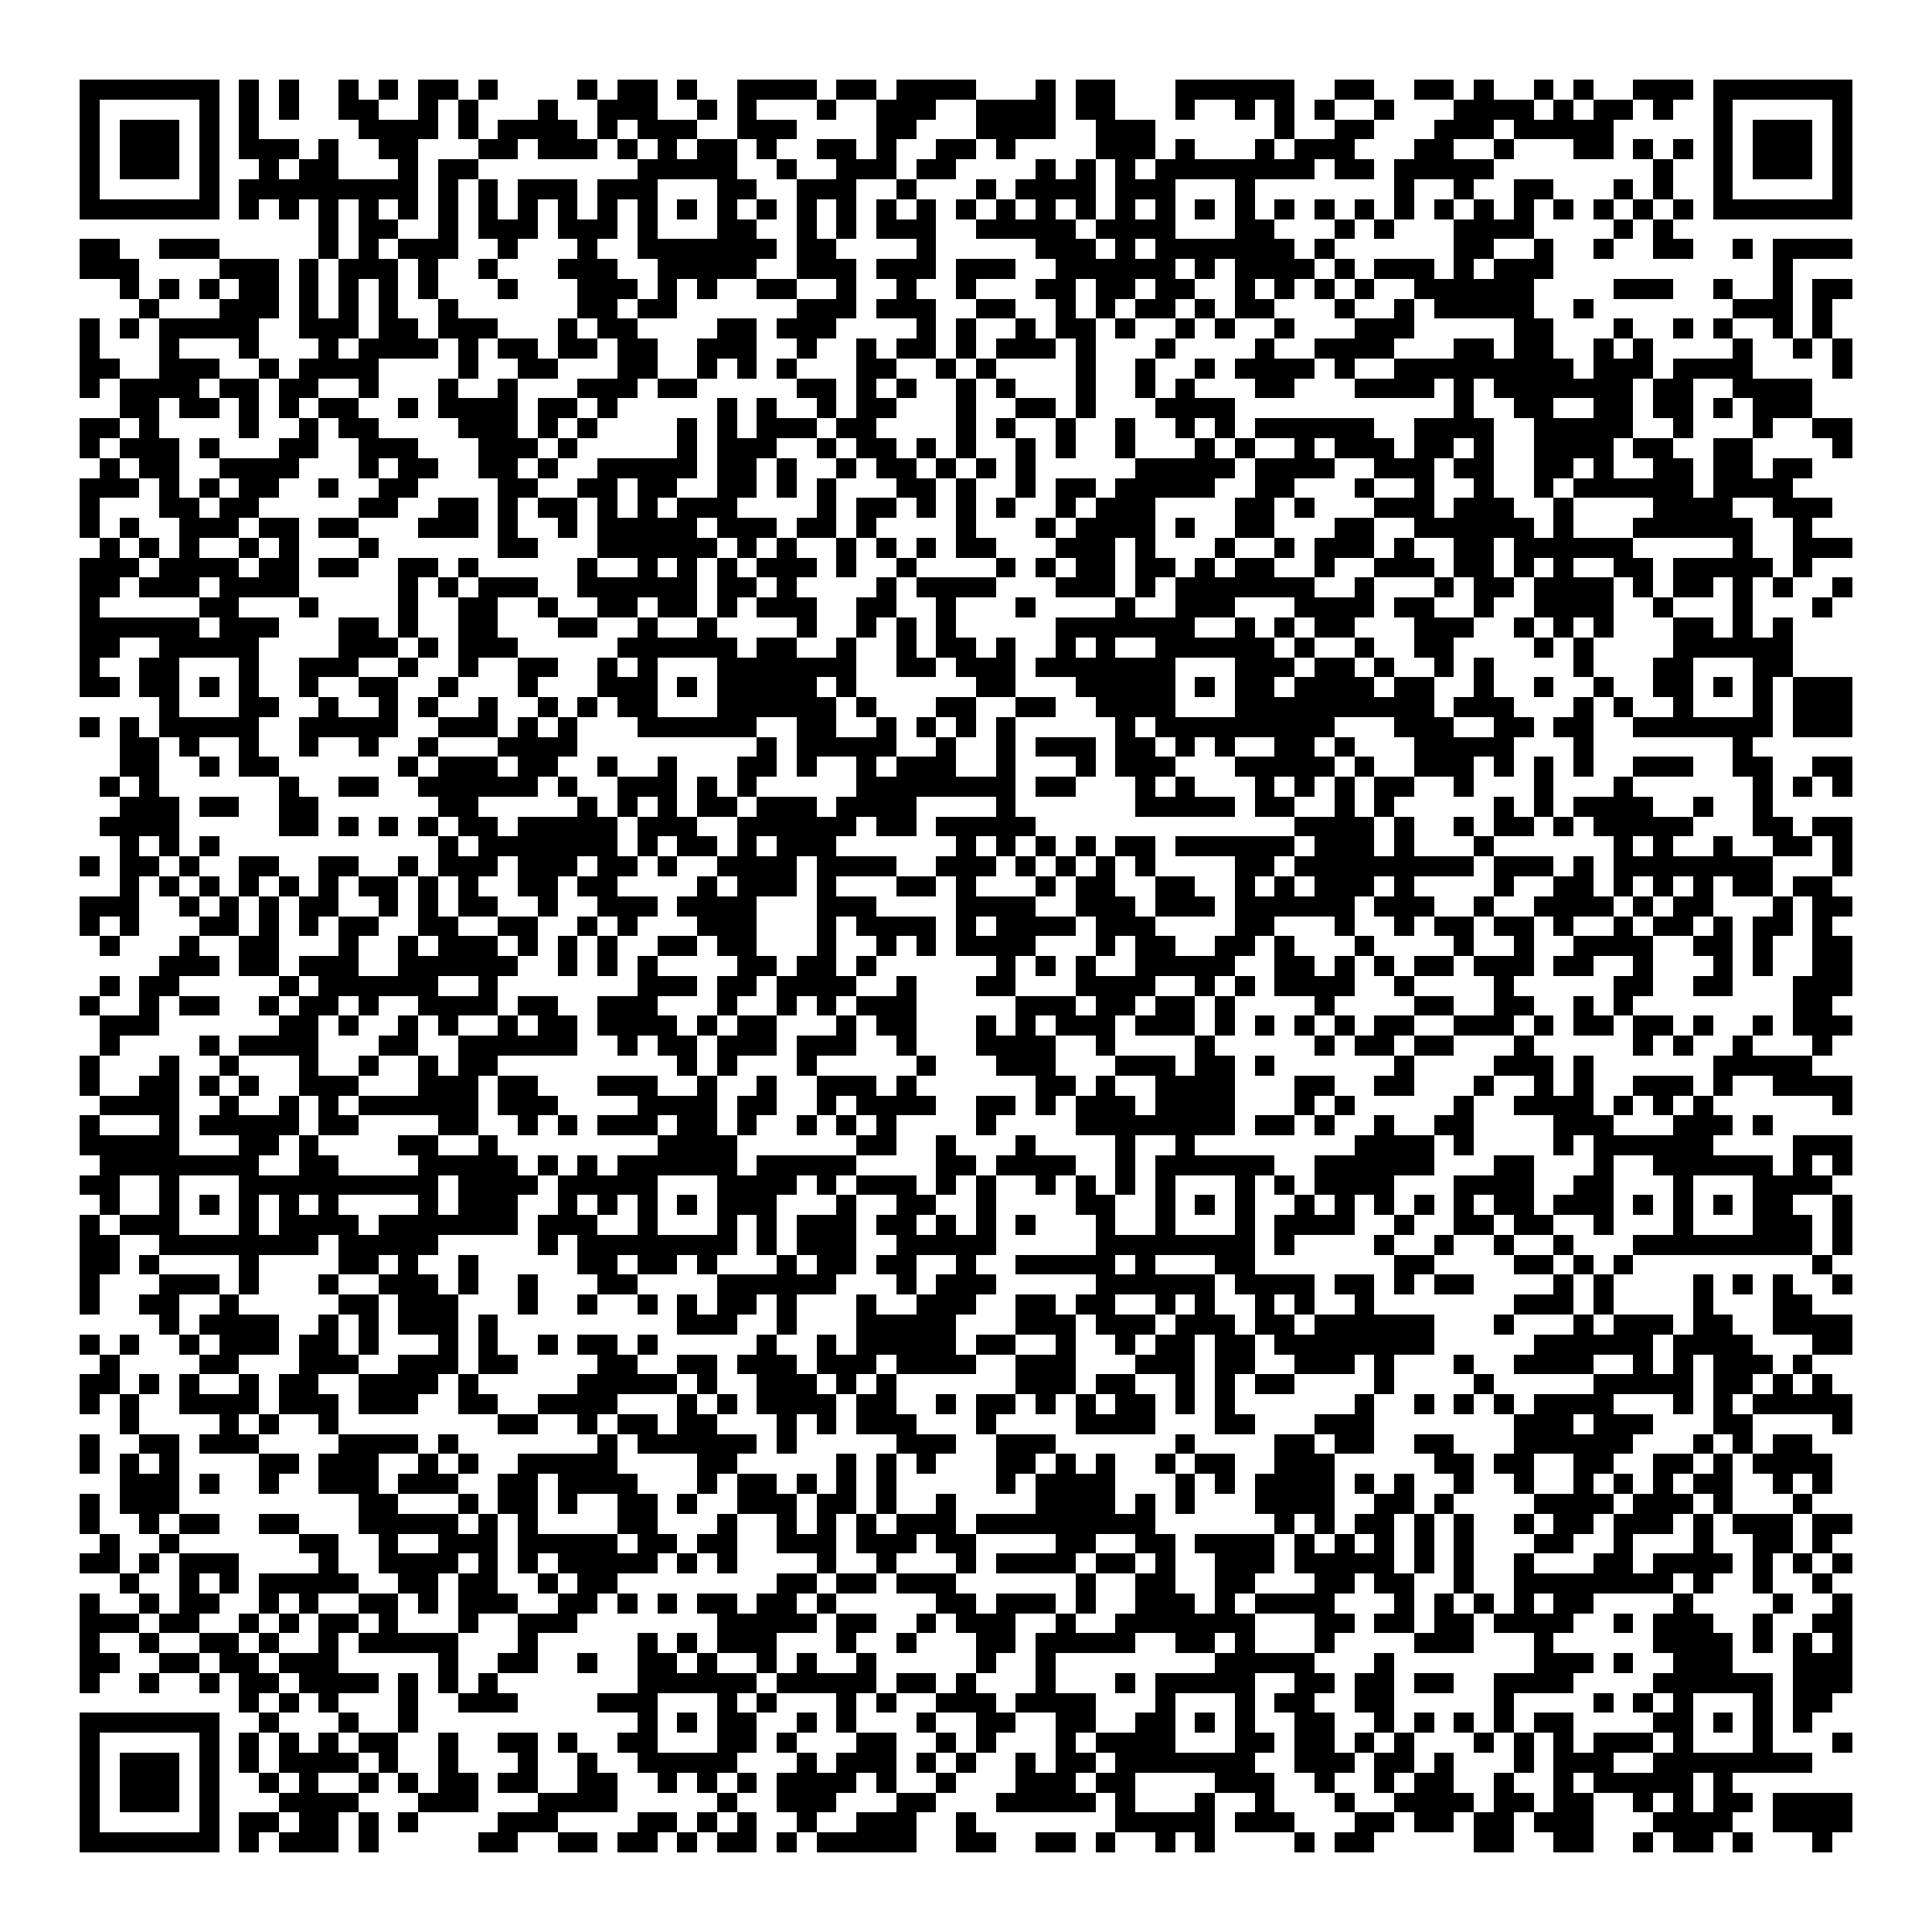 <svg xmlns="http://www.w3.org/2000/svg" viewBox="0 0 97 97" shape-rendering="crispEdges"><path fill="#ffffff" d="M0 0h97v97H0z"/><path stroke="#000000" d="M4 4.5h7m1 0h1m1 0h1m2 0h1m1 0h1m1 0h2m1 0h1m4 0h1m1 0h2m1 0h1m2 0h4m1 0h2m1 0h4m3 0h1m1 0h2m3 0h6m2 0h2m2 0h2m1 0h1m2 0h1m1 0h1m2 0h3m1 0h7M4 5.5h1m5 0h1m1 0h1m1 0h1m2 0h2m2 0h1m1 0h1m3 0h1m2 0h3m2 0h1m1 0h1m3 0h1m2 0h3m2 0h4m1 0h2m3 0h1m2 0h1m1 0h1m1 0h1m2 0h1m3 0h4m1 0h1m1 0h2m1 0h1m2 0h1m5 0h1M4 6.5h1m1 0h3m1 0h1m1 0h1m5 0h4m1 0h1m1 0h4m1 0h1m1 0h3m2 0h3m4 0h2m3 0h4m2 0h3m6 0h1m2 0h2m3 0h3m1 0h5m5 0h1m1 0h3m1 0h1M4 7.5h1m1 0h3m1 0h1m1 0h3m1 0h1m2 0h2m3 0h2m1 0h3m1 0h1m1 0h1m1 0h2m1 0h1m2 0h2m1 0h1m2 0h2m1 0h1m4 0h3m1 0h1m3 0h1m1 0h3m3 0h2m2 0h1m3 0h2m1 0h1m1 0h1m1 0h1m1 0h3m1 0h1M4 8.5h1m1 0h3m1 0h1m2 0h1m1 0h2m3 0h1m1 0h2m8 0h5m2 0h1m2 0h3m1 0h2m4 0h1m1 0h1m1 0h1m1 0h8m1 0h2m1 0h5m8 0h1m2 0h1m1 0h3m1 0h1M4 9.5h1m5 0h1m1 0h9m1 0h1m1 0h1m1 0h3m1 0h3m3 0h2m2 0h3m2 0h1m3 0h1m1 0h4m1 0h3m3 0h1m7 0h1m2 0h1m2 0h2m3 0h1m1 0h1m2 0h1m5 0h1M4 10.5h7m1 0h1m1 0h1m1 0h1m1 0h1m1 0h1m1 0h1m1 0h1m1 0h1m1 0h1m1 0h1m1 0h1m1 0h1m1 0h1m1 0h1m1 0h1m1 0h1m1 0h1m1 0h1m1 0h1m1 0h1m1 0h1m1 0h1m1 0h1m1 0h1m1 0h1m1 0h1m1 0h1m1 0h1m1 0h1m1 0h1m1 0h1m1 0h1m1 0h1m1 0h1m1 0h1m1 0h1m1 0h1m1 0h7M16 11.5h1m1 0h2m2 0h1m1 0h3m1 0h3m1 0h1m3 0h2m2 0h1m1 0h1m1 0h3m2 0h5m1 0h4m3 0h2m3 0h1m1 0h1m3 0h4m4 0h1m1 0h1M4 12.5h2m2 0h3m5 0h1m1 0h1m1 0h3m2 0h1m3 0h1m2 0h7m1 0h2m4 0h1m5 0h3m1 0h1m1 0h7m1 0h1m6 0h2m2 0h1m2 0h1m2 0h2m2 0h1m1 0h4M4 13.5h3m4 0h3m1 0h1m1 0h3m1 0h1m2 0h1m3 0h3m2 0h5m2 0h3m1 0h3m1 0h3m2 0h6m1 0h1m1 0h4m1 0h1m1 0h3m1 0h1m1 0h3m11 0h1M6 14.5h1m1 0h1m1 0h1m1 0h2m1 0h1m1 0h1m1 0h1m1 0h1m3 0h1m3 0h3m1 0h1m1 0h1m2 0h2m2 0h1m2 0h1m2 0h1m3 0h2m1 0h2m1 0h2m2 0h1m1 0h1m1 0h1m1 0h1m2 0h6m4 0h3m2 0h1m2 0h1m1 0h2M7 15.5h1m3 0h3m1 0h1m1 0h1m1 0h1m2 0h1m6 0h2m1 0h2m6 0h3m1 0h3m2 0h2m2 0h1m1 0h1m1 0h2m1 0h1m1 0h2m3 0h1m2 0h1m1 0h5m2 0h1m7 0h3m1 0h1M4 16.5h1m1 0h1m1 0h5m2 0h3m1 0h2m1 0h3m3 0h1m1 0h2m4 0h2m1 0h3m4 0h1m1 0h1m2 0h1m1 0h2m1 0h1m2 0h1m1 0h1m2 0h1m3 0h3m5 0h2m3 0h1m2 0h1m1 0h1m2 0h1m1 0h1M4 17.5h1m3 0h1m3 0h1m3 0h1m1 0h4m1 0h1m1 0h2m1 0h2m1 0h2m2 0h3m2 0h1m2 0h1m1 0h2m1 0h1m1 0h3m1 0h1m3 0h1m4 0h1m2 0h4m3 0h2m1 0h2m2 0h1m1 0h1m4 0h1m2 0h1m1 0h1M4 18.5h2m2 0h3m2 0h1m1 0h4m4 0h1m2 0h2m3 0h2m2 0h1m1 0h1m1 0h1m3 0h2m2 0h1m1 0h1m4 0h1m2 0h1m2 0h1m1 0h4m1 0h1m2 0h9m1 0h3m1 0h4m4 0h1M4 19.5h1m1 0h4m1 0h2m1 0h2m2 0h1m3 0h1m2 0h1m3 0h3m1 0h2m5 0h2m1 0h1m1 0h1m2 0h1m1 0h1m3 0h1m2 0h1m1 0h1m3 0h2m3 0h4m1 0h1m1 0h7m1 0h2m2 0h4M6 20.5h2m1 0h2m1 0h1m1 0h1m1 0h2m2 0h1m1 0h4m1 0h2m1 0h1m5 0h1m1 0h1m2 0h1m1 0h2m3 0h1m2 0h2m1 0h1m3 0h4m11 0h1m2 0h2m2 0h2m1 0h2m1 0h1m1 0h3M4 21.5h2m1 0h1m4 0h1m2 0h1m1 0h2m4 0h3m1 0h1m1 0h1m4 0h1m1 0h1m1 0h3m1 0h2m4 0h1m1 0h1m2 0h1m2 0h1m2 0h1m1 0h1m1 0h6m2 0h4m2 0h5m2 0h1m3 0h1m2 0h2M4 22.5h1m1 0h3m1 0h1m3 0h2m2 0h3m3 0h3m1 0h1m5 0h1m1 0h3m2 0h1m1 0h2m1 0h1m1 0h1m2 0h1m1 0h1m2 0h1m3 0h1m1 0h1m2 0h1m1 0h3m1 0h2m1 0h1m2 0h4m1 0h2m2 0h2m4 0h1M5 23.5h1m1 0h2m2 0h4m3 0h1m1 0h2m2 0h2m1 0h1m2 0h5m1 0h2m1 0h1m2 0h1m1 0h2m1 0h1m1 0h1m1 0h1m5 0h5m1 0h4m2 0h3m1 0h2m2 0h2m1 0h1m2 0h2m1 0h2m1 0h2M4 24.5h3m1 0h1m1 0h1m1 0h2m2 0h1m2 0h2m4 0h2m2 0h2m1 0h2m2 0h2m1 0h1m1 0h1m3 0h2m1 0h1m2 0h1m1 0h2m1 0h5m2 0h2m3 0h1m2 0h1m2 0h1m2 0h1m1 0h6m1 0h4M4 25.5h1m3 0h2m1 0h2m5 0h2m2 0h2m1 0h1m1 0h2m1 0h1m1 0h1m1 0h3m4 0h1m1 0h2m1 0h1m1 0h1m1 0h1m2 0h1m1 0h3m4 0h2m1 0h1m3 0h3m1 0h3m2 0h1m4 0h4m2 0h3M4 26.5h1m1 0h1m2 0h3m1 0h2m1 0h2m3 0h3m1 0h1m2 0h1m1 0h5m1 0h3m1 0h2m1 0h1m4 0h1m3 0h1m1 0h4m1 0h1m2 0h2m3 0h2m2 0h6m1 0h1m3 0h6m2 0h1M5 27.5h1m1 0h1m1 0h1m2 0h1m1 0h1m3 0h1m6 0h2m3 0h6m1 0h1m1 0h1m2 0h1m1 0h1m1 0h1m1 0h2m3 0h3m1 0h1m3 0h1m2 0h1m1 0h3m1 0h1m2 0h2m1 0h6m5 0h1m2 0h3M4 28.5h3m1 0h4m1 0h2m1 0h2m2 0h2m1 0h1m5 0h1m2 0h1m1 0h1m1 0h1m1 0h3m1 0h1m2 0h1m4 0h1m1 0h1m1 0h2m1 0h2m1 0h1m1 0h2m2 0h1m2 0h3m1 0h2m1 0h1m1 0h1m2 0h2m1 0h5m1 0h1M4 29.5h2m1 0h3m1 0h4m5 0h1m1 0h1m1 0h3m2 0h6m1 0h2m1 0h1m4 0h1m1 0h4m3 0h3m1 0h1m1 0h7m2 0h1m3 0h1m1 0h2m1 0h4m1 0h1m1 0h2m1 0h1m1 0h1m2 0h1M4 30.5h1m5 0h2m3 0h1m4 0h1m2 0h2m2 0h1m2 0h2m1 0h2m1 0h1m1 0h3m2 0h2m2 0h1m3 0h1m4 0h1m2 0h3m3 0h4m1 0h2m2 0h1m2 0h4m2 0h1m3 0h1m3 0h1M4 31.5h6m1 0h3m3 0h2m1 0h1m2 0h2m3 0h2m2 0h1m2 0h1m4 0h1m2 0h1m1 0h1m1 0h1m5 0h7m2 0h1m1 0h1m1 0h2m3 0h3m2 0h1m1 0h1m1 0h1m3 0h2m1 0h1m1 0h1M4 32.5h2m2 0h5m4 0h3m1 0h1m1 0h3m5 0h6m1 0h2m2 0h1m2 0h1m1 0h2m1 0h1m2 0h1m1 0h1m2 0h6m1 0h1m2 0h1m2 0h2m4 0h1m1 0h1m4 0h6M4 33.5h1m2 0h2m3 0h1m2 0h3m2 0h1m2 0h1m2 0h2m2 0h1m1 0h1m3 0h7m2 0h2m1 0h3m1 0h7m3 0h3m1 0h2m1 0h1m2 0h1m1 0h1m4 0h1m3 0h2m3 0h2M4 34.5h2m1 0h2m1 0h1m1 0h1m2 0h1m2 0h2m2 0h1m3 0h1m3 0h3m1 0h1m1 0h5m1 0h1m6 0h2m3 0h5m1 0h1m1 0h2m1 0h4m1 0h2m2 0h1m2 0h1m2 0h1m2 0h2m1 0h1m1 0h1m1 0h3M8 35.5h1m3 0h2m2 0h1m2 0h1m1 0h1m2 0h1m2 0h1m1 0h1m1 0h2m3 0h6m1 0h1m3 0h2m2 0h2m2 0h4m3 0h10m1 0h3m3 0h1m1 0h1m2 0h1m3 0h1m1 0h3M4 36.5h1m1 0h1m1 0h5m2 0h5m2 0h3m1 0h1m1 0h1m3 0h6m2 0h2m2 0h1m1 0h1m1 0h1m1 0h1m5 0h1m1 0h9m3 0h3m2 0h2m1 0h2m2 0h7m1 0h3M6 37.5h2m1 0h1m2 0h1m2 0h1m2 0h1m2 0h1m3 0h4m9 0h1m1 0h5m2 0h1m2 0h1m1 0h3m1 0h2m1 0h1m1 0h1m2 0h2m1 0h1m3 0h5m3 0h1m7 0h1M6 38.5h2m2 0h1m1 0h2m6 0h1m1 0h3m1 0h2m2 0h1m2 0h1m3 0h2m1 0h1m2 0h1m1 0h3m2 0h1m3 0h1m1 0h3m3 0h5m1 0h1m2 0h3m1 0h1m1 0h1m1 0h1m2 0h3m2 0h2m2 0h2M5 39.5h1m1 0h1m6 0h1m2 0h2m2 0h6m1 0h1m2 0h3m1 0h1m1 0h1m5 0h8m1 0h2m3 0h1m1 0h1m3 0h1m1 0h1m1 0h1m1 0h2m2 0h1m3 0h1m3 0h1m6 0h1m1 0h1m1 0h1M6 40.5h3m1 0h2m2 0h2m6 0h2m5 0h1m1 0h1m1 0h1m1 0h2m1 0h3m1 0h4m4 0h1m6 0h5m1 0h2m2 0h1m1 0h1m5 0h1m1 0h1m1 0h4m2 0h1m2 0h1M5 41.5h4m5 0h2m1 0h1m1 0h1m1 0h1m1 0h2m1 0h5m1 0h3m2 0h6m1 0h2m1 0h5m13 0h4m1 0h1m2 0h1m1 0h2m1 0h1m1 0h5m3 0h2m1 0h2M6 42.5h1m1 0h1m1 0h1m11 0h1m1 0h7m1 0h1m1 0h2m1 0h1m1 0h3m6 0h1m1 0h1m1 0h1m1 0h1m1 0h2m1 0h6m1 0h3m1 0h1m3 0h1m6 0h1m1 0h1m2 0h1m2 0h2m1 0h1M4 43.5h1m1 0h2m1 0h1m2 0h2m2 0h2m2 0h1m1 0h3m1 0h3m1 0h2m1 0h1m2 0h4m1 0h4m2 0h3m1 0h1m1 0h1m1 0h1m1 0h1m4 0h2m1 0h9m1 0h3m1 0h1m1 0h8m3 0h1M6 44.5h1m1 0h1m1 0h1m1 0h1m1 0h1m1 0h1m1 0h2m1 0h1m1 0h1m2 0h2m1 0h2m4 0h1m1 0h3m1 0h1m3 0h2m1 0h1m3 0h1m1 0h2m2 0h2m2 0h1m1 0h1m1 0h3m1 0h1m4 0h1m2 0h2m1 0h1m1 0h1m1 0h1m1 0h2m1 0h2M4 45.5h3m2 0h1m1 0h1m1 0h1m1 0h2m2 0h1m1 0h1m1 0h2m2 0h1m2 0h3m1 0h4m3 0h3m4 0h4m2 0h3m1 0h3m1 0h6m1 0h3m2 0h1m2 0h4m1 0h1m1 0h2m3 0h1m1 0h2M4 46.5h1m1 0h1m3 0h2m1 0h1m1 0h1m1 0h2m2 0h2m2 0h2m2 0h1m1 0h1m3 0h3m3 0h1m1 0h4m1 0h1m1 0h4m1 0h3m4 0h2m3 0h1m2 0h1m1 0h2m1 0h2m1 0h1m2 0h1m1 0h2m1 0h1m1 0h2m1 0h1M5 47.5h1m3 0h1m2 0h2m3 0h1m2 0h1m1 0h3m1 0h1m1 0h1m1 0h1m2 0h2m1 0h2m3 0h1m2 0h1m1 0h1m1 0h4m3 0h1m1 0h2m2 0h2m1 0h1m3 0h1m4 0h1m2 0h1m2 0h4m2 0h2m1 0h1m2 0h2M8 48.5h3m1 0h2m1 0h3m2 0h6m2 0h1m1 0h1m1 0h1m4 0h2m1 0h2m1 0h1m6 0h1m1 0h1m1 0h1m2 0h5m2 0h2m1 0h1m1 0h1m1 0h2m1 0h3m1 0h2m2 0h1m3 0h1m1 0h1m2 0h2M5 49.5h1m1 0h2m5 0h1m1 0h6m2 0h1m7 0h3m1 0h2m1 0h4m2 0h1m3 0h2m3 0h4m2 0h1m1 0h1m1 0h4m2 0h1m4 0h1m5 0h2m2 0h2m3 0h3M4 50.5h1m2 0h1m1 0h2m2 0h1m1 0h2m1 0h1m2 0h4m1 0h2m2 0h3m3 0h1m2 0h1m1 0h1m1 0h3m5 0h3m1 0h2m1 0h2m1 0h1m4 0h1m4 0h2m2 0h2m2 0h1m1 0h1m8 0h2M5 51.5h3m6 0h2m1 0h1m2 0h1m1 0h1m2 0h1m1 0h2m1 0h4m1 0h1m1 0h2m3 0h1m1 0h2m3 0h1m1 0h1m1 0h3m1 0h3m1 0h1m1 0h1m1 0h1m1 0h1m1 0h2m2 0h3m1 0h1m1 0h2m1 0h2m1 0h1m2 0h1m1 0h3M5 52.5h1m4 0h1m1 0h4m3 0h2m2 0h6m2 0h1m1 0h2m1 0h3m1 0h3m2 0h1m3 0h4m2 0h1m4 0h1m5 0h1m1 0h2m1 0h2m3 0h1m5 0h1m1 0h1m2 0h1m3 0h1M4 53.5h1m3 0h1m2 0h1m3 0h1m2 0h1m2 0h1m1 0h2m9 0h1m1 0h1m3 0h1m5 0h1m3 0h3m3 0h3m1 0h2m1 0h1m6 0h1m4 0h3m1 0h1m6 0h5M4 54.5h1m2 0h2m1 0h1m1 0h1m2 0h3m3 0h3m1 0h2m3 0h3m2 0h1m2 0h1m2 0h3m1 0h1m6 0h2m1 0h1m2 0h4m3 0h2m2 0h2m3 0h1m2 0h1m1 0h1m2 0h3m1 0h1m2 0h4M5 55.5h4m2 0h1m2 0h1m1 0h1m1 0h6m1 0h3m4 0h4m1 0h2m2 0h1m1 0h4m2 0h2m1 0h1m1 0h3m1 0h4m3 0h1m1 0h1m5 0h1m2 0h4m1 0h1m1 0h1m1 0h1m6 0h1M4 56.5h1m3 0h1m1 0h5m1 0h2m4 0h2m2 0h1m1 0h1m1 0h3m1 0h2m1 0h1m2 0h1m1 0h1m1 0h1m4 0h1m4 0h8m1 0h2m1 0h1m2 0h1m2 0h2m4 0h3m3 0h3m1 0h1M4 57.5h5m3 0h2m1 0h1m4 0h2m2 0h1m8 0h4m6 0h2m2 0h1m3 0h1m4 0h1m2 0h1m8 0h4m1 0h1m4 0h1m1 0h6m4 0h3M5 58.5h8m2 0h2m4 0h5m1 0h1m1 0h1m1 0h6m1 0h5m4 0h2m1 0h4m2 0h1m1 0h6m2 0h6m3 0h2m3 0h1m2 0h6m1 0h1m1 0h1M4 59.5h2m2 0h1m3 0h10m1 0h4m1 0h5m3 0h4m1 0h1m1 0h3m1 0h1m1 0h1m2 0h1m1 0h1m1 0h1m1 0h1m3 0h1m1 0h1m1 0h4m3 0h4m2 0h2m3 0h1m3 0h4M5 60.5h1m2 0h1m1 0h1m1 0h1m1 0h1m1 0h1m4 0h1m1 0h3m2 0h1m1 0h1m1 0h1m1 0h1m1 0h3m3 0h1m2 0h2m2 0h1m4 0h2m2 0h1m1 0h1m1 0h1m2 0h1m1 0h1m1 0h1m1 0h1m1 0h1m1 0h2m1 0h3m1 0h1m1 0h1m1 0h1m1 0h2m2 0h1M4 61.5h1m1 0h3m3 0h1m1 0h4m1 0h7m1 0h3m2 0h1m3 0h1m1 0h1m1 0h3m1 0h2m1 0h1m1 0h1m1 0h1m3 0h1m2 0h1m3 0h1m1 0h4m2 0h1m2 0h2m1 0h2m2 0h1m3 0h1m3 0h3m1 0h1M4 62.5h2m2 0h8m1 0h5m5 0h1m1 0h8m1 0h1m1 0h3m2 0h5m5 0h8m1 0h1m4 0h1m2 0h1m2 0h1m2 0h1m3 0h9m1 0h1M4 63.5h2m1 0h1m4 0h1m4 0h2m1 0h1m2 0h1m5 0h2m1 0h2m1 0h1m3 0h1m1 0h2m1 0h2m2 0h1m2 0h5m1 0h1m3 0h2m7 0h2m4 0h2m1 0h1m1 0h1m9 0h1M4 64.5h1m3 0h3m1 0h1m3 0h1m2 0h3m1 0h1m2 0h1m3 0h2m4 0h6m3 0h1m1 0h3m5 0h6m1 0h4m1 0h2m1 0h1m1 0h2m4 0h1m1 0h1m4 0h1m1 0h1m1 0h1m2 0h1M4 65.5h1m2 0h2m2 0h1m5 0h2m1 0h3m3 0h1m2 0h1m2 0h1m1 0h1m1 0h2m1 0h1m3 0h1m2 0h3m2 0h2m1 0h2m2 0h1m1 0h1m2 0h1m1 0h1m2 0h1m7 0h3m1 0h1m4 0h1m3 0h2M8 66.5h1m1 0h4m2 0h1m1 0h1m1 0h3m1 0h1m9 0h3m2 0h1m3 0h5m3 0h3m1 0h3m1 0h3m1 0h2m1 0h6m3 0h1m3 0h1m1 0h3m1 0h2m2 0h4M4 67.5h1m1 0h1m2 0h1m1 0h3m1 0h2m1 0h1m3 0h1m1 0h1m2 0h1m1 0h2m1 0h1m5 0h1m2 0h1m1 0h5m1 0h2m2 0h1m2 0h1m1 0h2m1 0h2m1 0h8m5 0h6m1 0h4m3 0h2M5 68.5h1m4 0h2m3 0h3m2 0h3m1 0h2m4 0h2m2 0h2m1 0h3m1 0h3m1 0h4m2 0h3m3 0h3m1 0h2m2 0h3m1 0h1m3 0h1m2 0h4m2 0h1m1 0h1m1 0h3m1 0h1M4 69.5h2m1 0h1m1 0h1m2 0h1m1 0h2m2 0h4m1 0h1m5 0h5m1 0h1m2 0h3m1 0h1m1 0h1m6 0h3m1 0h2m2 0h1m1 0h1m1 0h2m4 0h1m4 0h1m5 0h5m1 0h2m1 0h1m1 0h1M4 70.5h1m1 0h1m2 0h4m1 0h3m1 0h3m2 0h2m2 0h4m3 0h1m1 0h1m1 0h4m1 0h2m2 0h1m1 0h2m1 0h1m1 0h1m1 0h2m1 0h1m1 0h1m6 0h1m2 0h1m1 0h1m1 0h1m1 0h4m3 0h1m1 0h1m1 0h5M6 71.5h1m4 0h1m1 0h1m2 0h1m8 0h2m2 0h1m1 0h2m1 0h2m3 0h1m1 0h1m1 0h3m3 0h1m4 0h4m3 0h2m3 0h3m7 0h3m1 0h3m3 0h2m4 0h1M4 72.5h1m2 0h2m1 0h3m4 0h4m1 0h1m7 0h1m1 0h6m1 0h1m5 0h3m2 0h3m6 0h1m4 0h2m1 0h2m2 0h2m3 0h6m3 0h1m1 0h1m1 0h2M4 73.5h1m1 0h1m1 0h1m4 0h2m1 0h3m2 0h1m1 0h1m2 0h5m4 0h2m5 0h1m1 0h1m1 0h1m3 0h2m1 0h1m1 0h1m2 0h1m1 0h2m2 0h3m5 0h2m1 0h2m2 0h2m2 0h2m1 0h1m1 0h4M6 74.5h3m1 0h1m2 0h1m2 0h3m1 0h3m2 0h2m1 0h4m3 0h1m1 0h2m1 0h1m1 0h1m1 0h1m5 0h1m1 0h4m3 0h1m1 0h1m1 0h4m1 0h1m1 0h1m2 0h1m2 0h1m2 0h1m1 0h1m1 0h1m1 0h2m2 0h1m1 0h1M4 75.5h1m1 0h3m9 0h2m3 0h1m1 0h2m1 0h1m2 0h2m1 0h1m2 0h3m1 0h2m1 0h1m2 0h1m4 0h4m1 0h1m1 0h1m3 0h4m2 0h2m1 0h1m4 0h4m1 0h3m1 0h1m3 0h1M4 76.5h1m2 0h1m1 0h2m2 0h2m3 0h5m1 0h1m1 0h1m4 0h2m3 0h1m2 0h1m1 0h1m1 0h1m1 0h3m1 0h9m6 0h1m1 0h1m1 0h2m1 0h1m1 0h1m2 0h1m1 0h2m1 0h3m1 0h1m1 0h3m1 0h2M5 77.5h1m2 0h1m6 0h2m2 0h1m2 0h3m1 0h5m1 0h2m1 0h2m2 0h3m1 0h3m1 0h2m4 0h2m2 0h2m1 0h4m1 0h1m1 0h1m1 0h1m1 0h1m1 0h1m3 0h2m2 0h1m3 0h1m2 0h2m1 0h1M4 78.5h2m1 0h1m1 0h3m4 0h1m2 0h4m1 0h1m1 0h1m1 0h5m1 0h1m1 0h1m4 0h1m2 0h1m3 0h1m1 0h4m1 0h2m1 0h1m2 0h3m1 0h5m1 0h1m1 0h1m2 0h1m3 0h2m1 0h4m1 0h1m1 0h1m1 0h1M6 79.5h1m2 0h1m1 0h1m1 0h5m2 0h2m1 0h2m2 0h1m1 0h2m8 0h2m1 0h2m1 0h3m6 0h1m2 0h2m2 0h2m3 0h2m1 0h2m2 0h1m2 0h8m1 0h1m2 0h1m2 0h1M4 80.5h1m2 0h1m1 0h2m2 0h1m1 0h1m2 0h2m1 0h1m1 0h3m2 0h2m1 0h1m1 0h1m1 0h2m1 0h2m1 0h1m5 0h2m1 0h3m1 0h1m2 0h3m1 0h1m1 0h4m3 0h1m1 0h1m1 0h1m1 0h1m1 0h2m4 0h1m4 0h1m2 0h1M4 81.5h3m1 0h2m2 0h1m1 0h1m1 0h2m1 0h1m3 0h1m2 0h3m7 0h5m1 0h2m2 0h1m1 0h3m2 0h1m2 0h7m3 0h2m1 0h2m1 0h2m1 0h4m2 0h1m1 0h3m2 0h1m2 0h2M4 82.5h1m2 0h1m2 0h2m1 0h1m2 0h1m1 0h5m3 0h1m5 0h1m1 0h1m1 0h3m3 0h1m2 0h1m3 0h2m1 0h5m2 0h2m1 0h1m3 0h1m4 0h3m3 0h1m5 0h4m1 0h1m1 0h1m1 0h1M4 83.5h2m2 0h2m1 0h2m1 0h3m5 0h1m2 0h2m2 0h1m2 0h2m1 0h1m2 0h1m1 0h1m2 0h1m5 0h1m2 0h1m8 0h5m3 0h1m7 0h3m1 0h1m2 0h3m3 0h3M4 84.5h1m2 0h1m2 0h1m1 0h2m1 0h4m1 0h1m1 0h1m1 0h1m7 0h6m1 0h5m1 0h2m1 0h1m3 0h1m3 0h1m1 0h5m2 0h2m1 0h2m1 0h2m2 0h4m4 0h6m1 0h3M12 85.5h1m1 0h1m1 0h1m3 0h1m2 0h3m4 0h3m3 0h1m1 0h1m3 0h1m1 0h1m2 0h3m1 0h4m3 0h1m3 0h1m1 0h2m2 0h2m5 0h1m4 0h1m1 0h1m1 0h1m3 0h1m1 0h2M4 86.5h7m2 0h1m3 0h1m2 0h1m11 0h1m1 0h1m1 0h2m2 0h1m1 0h1m3 0h1m2 0h2m2 0h2m2 0h2m1 0h1m1 0h1m2 0h2m2 0h1m1 0h1m1 0h1m1 0h1m1 0h2m4 0h2m1 0h1m1 0h1m1 0h1M4 87.5h1m5 0h1m1 0h1m1 0h1m1 0h1m1 0h2m2 0h1m2 0h2m1 0h1m2 0h2m3 0h2m1 0h1m3 0h2m2 0h1m1 0h1m3 0h1m1 0h4m3 0h2m1 0h2m1 0h1m1 0h1m3 0h1m1 0h1m1 0h1m1 0h3m1 0h1m3 0h1m3 0h1M4 88.5h1m1 0h3m1 0h1m1 0h1m1 0h4m1 0h1m2 0h1m3 0h1m2 0h1m2 0h5m3 0h1m1 0h3m1 0h1m1 0h1m2 0h1m1 0h2m1 0h7m2 0h3m1 0h2m1 0h1m3 0h1m1 0h3m2 0h8M4 89.5h1m1 0h3m1 0h1m2 0h1m1 0h1m2 0h1m1 0h1m1 0h2m1 0h2m2 0h2m2 0h1m1 0h1m1 0h1m1 0h4m1 0h1m2 0h1m3 0h3m1 0h2m4 0h3m2 0h1m2 0h1m1 0h2m2 0h1m2 0h1m1 0h5m1 0h1M4 90.5h1m1 0h3m1 0h1m3 0h4m3 0h3m3 0h4m5 0h1m2 0h3m3 0h2m3 0h5m1 0h1m3 0h1m2 0h1m3 0h1m2 0h4m1 0h2m1 0h2m2 0h1m1 0h1m1 0h2m1 0h4M4 91.5h1m5 0h1m1 0h2m1 0h2m1 0h1m1 0h1m4 0h3m4 0h2m1 0h1m1 0h1m2 0h1m2 0h3m2 0h1m7 0h5m1 0h3m3 0h2m1 0h2m1 0h2m1 0h3m3 0h4m2 0h4M4 92.5h7m1 0h1m1 0h3m1 0h1m5 0h2m2 0h2m1 0h2m1 0h1m1 0h2m1 0h1m1 0h5m2 0h2m2 0h2m1 0h1m2 0h1m1 0h1m4 0h1m1 0h2m5 0h2m2 0h2m2 0h1m1 0h2m1 0h1m3 0h1"/></svg>
